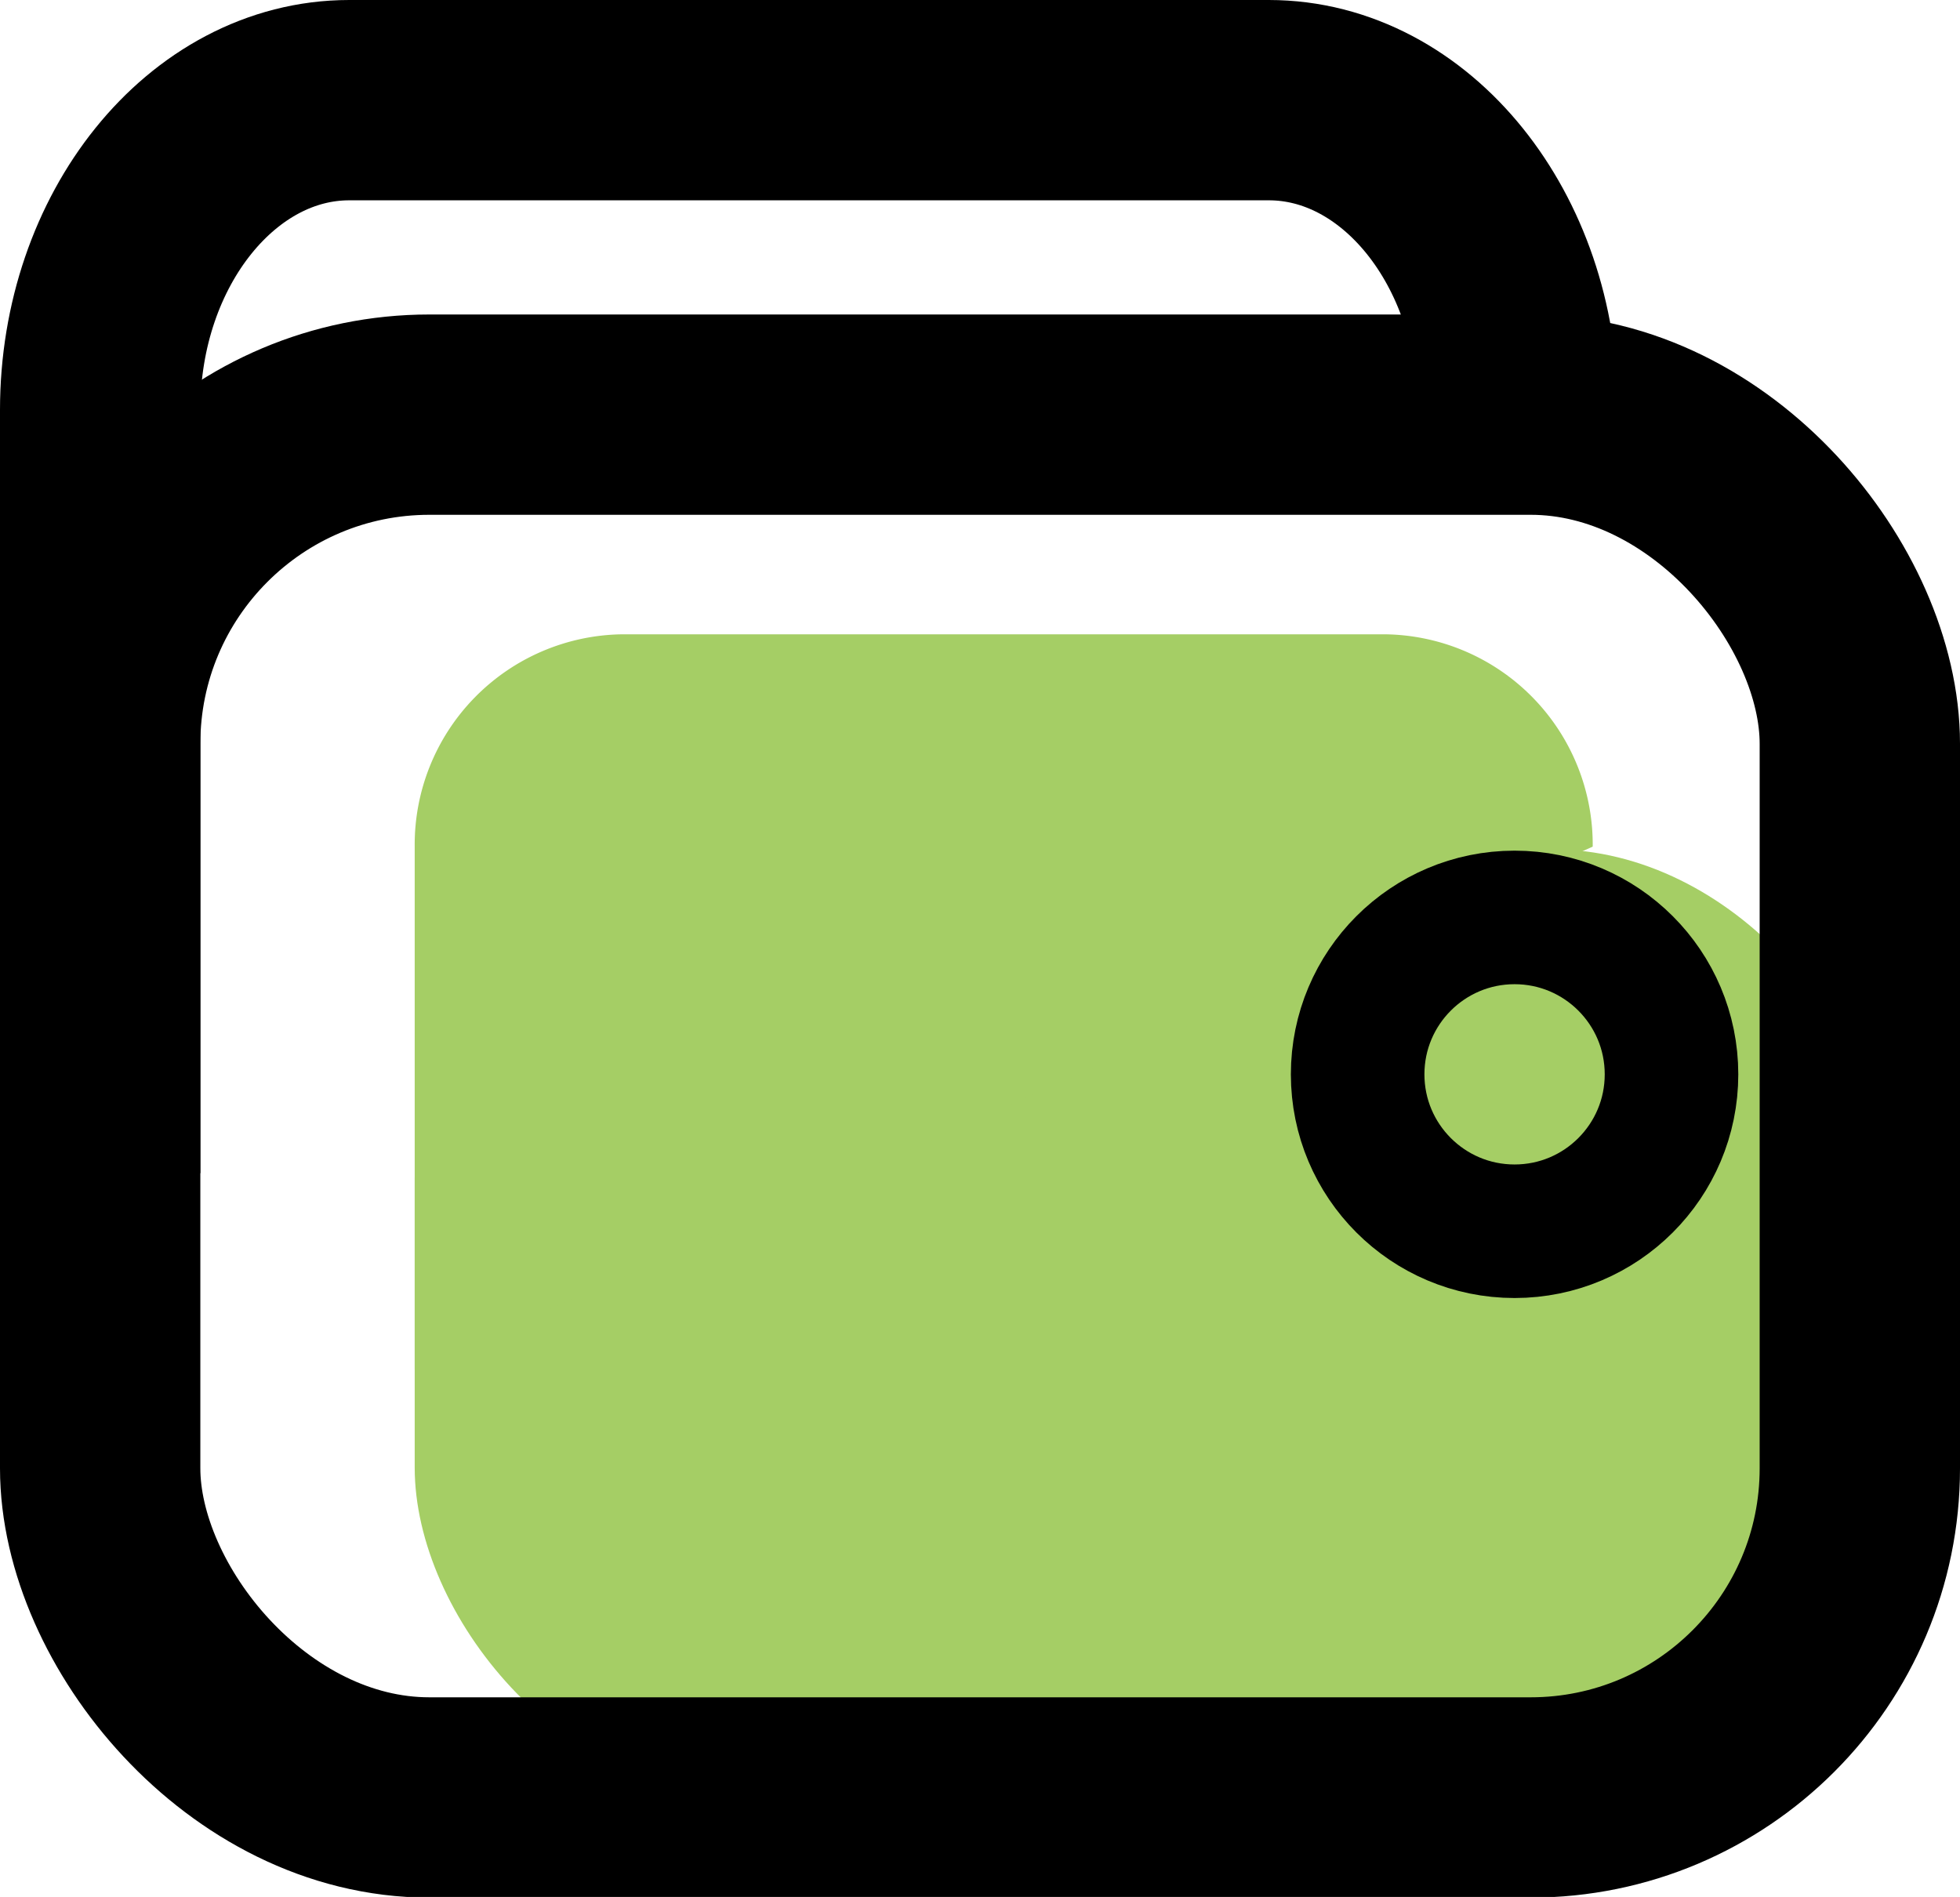 <svg xmlns="http://www.w3.org/2000/svg" viewBox="0 0 29.35 28.41"><g id="Layer_2" data-name="Layer 2"><g id="Layer_1-2" data-name="Layer 1"><rect x="6.21" y="12.72" width="21.96" height="14.19" rx="4.93" fill="#a5ce65"/><path d="M6.21,20.51V12.68A3.15,3.15,0,0,1,9.31,9.5H20.75a3.15,3.15,0,0,1,3.1,3.18v0" fill="#a5ce65"/><circle cx="19.15" cy="17.89" r="1.96" fill="#a5ce65"/><rect x="1.5" y="6.21" width="26.35" height="20.71" rx="4.93" fill="none" stroke="#000" stroke-miterlimit="10" stroke-width="3"/><path d="M1.5,17.57V6.14C1.5,3.58,3.18,1.5,5.23,1.5H19c2.05,0,3.73,2.08,3.73,4.64v.07" fill="none" stroke="#000" stroke-miterlimit="10" stroke-width="3"/><circle cx="22.68" cy="16.09" r="2.35" fill="none" stroke="#000" stroke-miterlimit="10" stroke-width="2"/></g></g></svg>